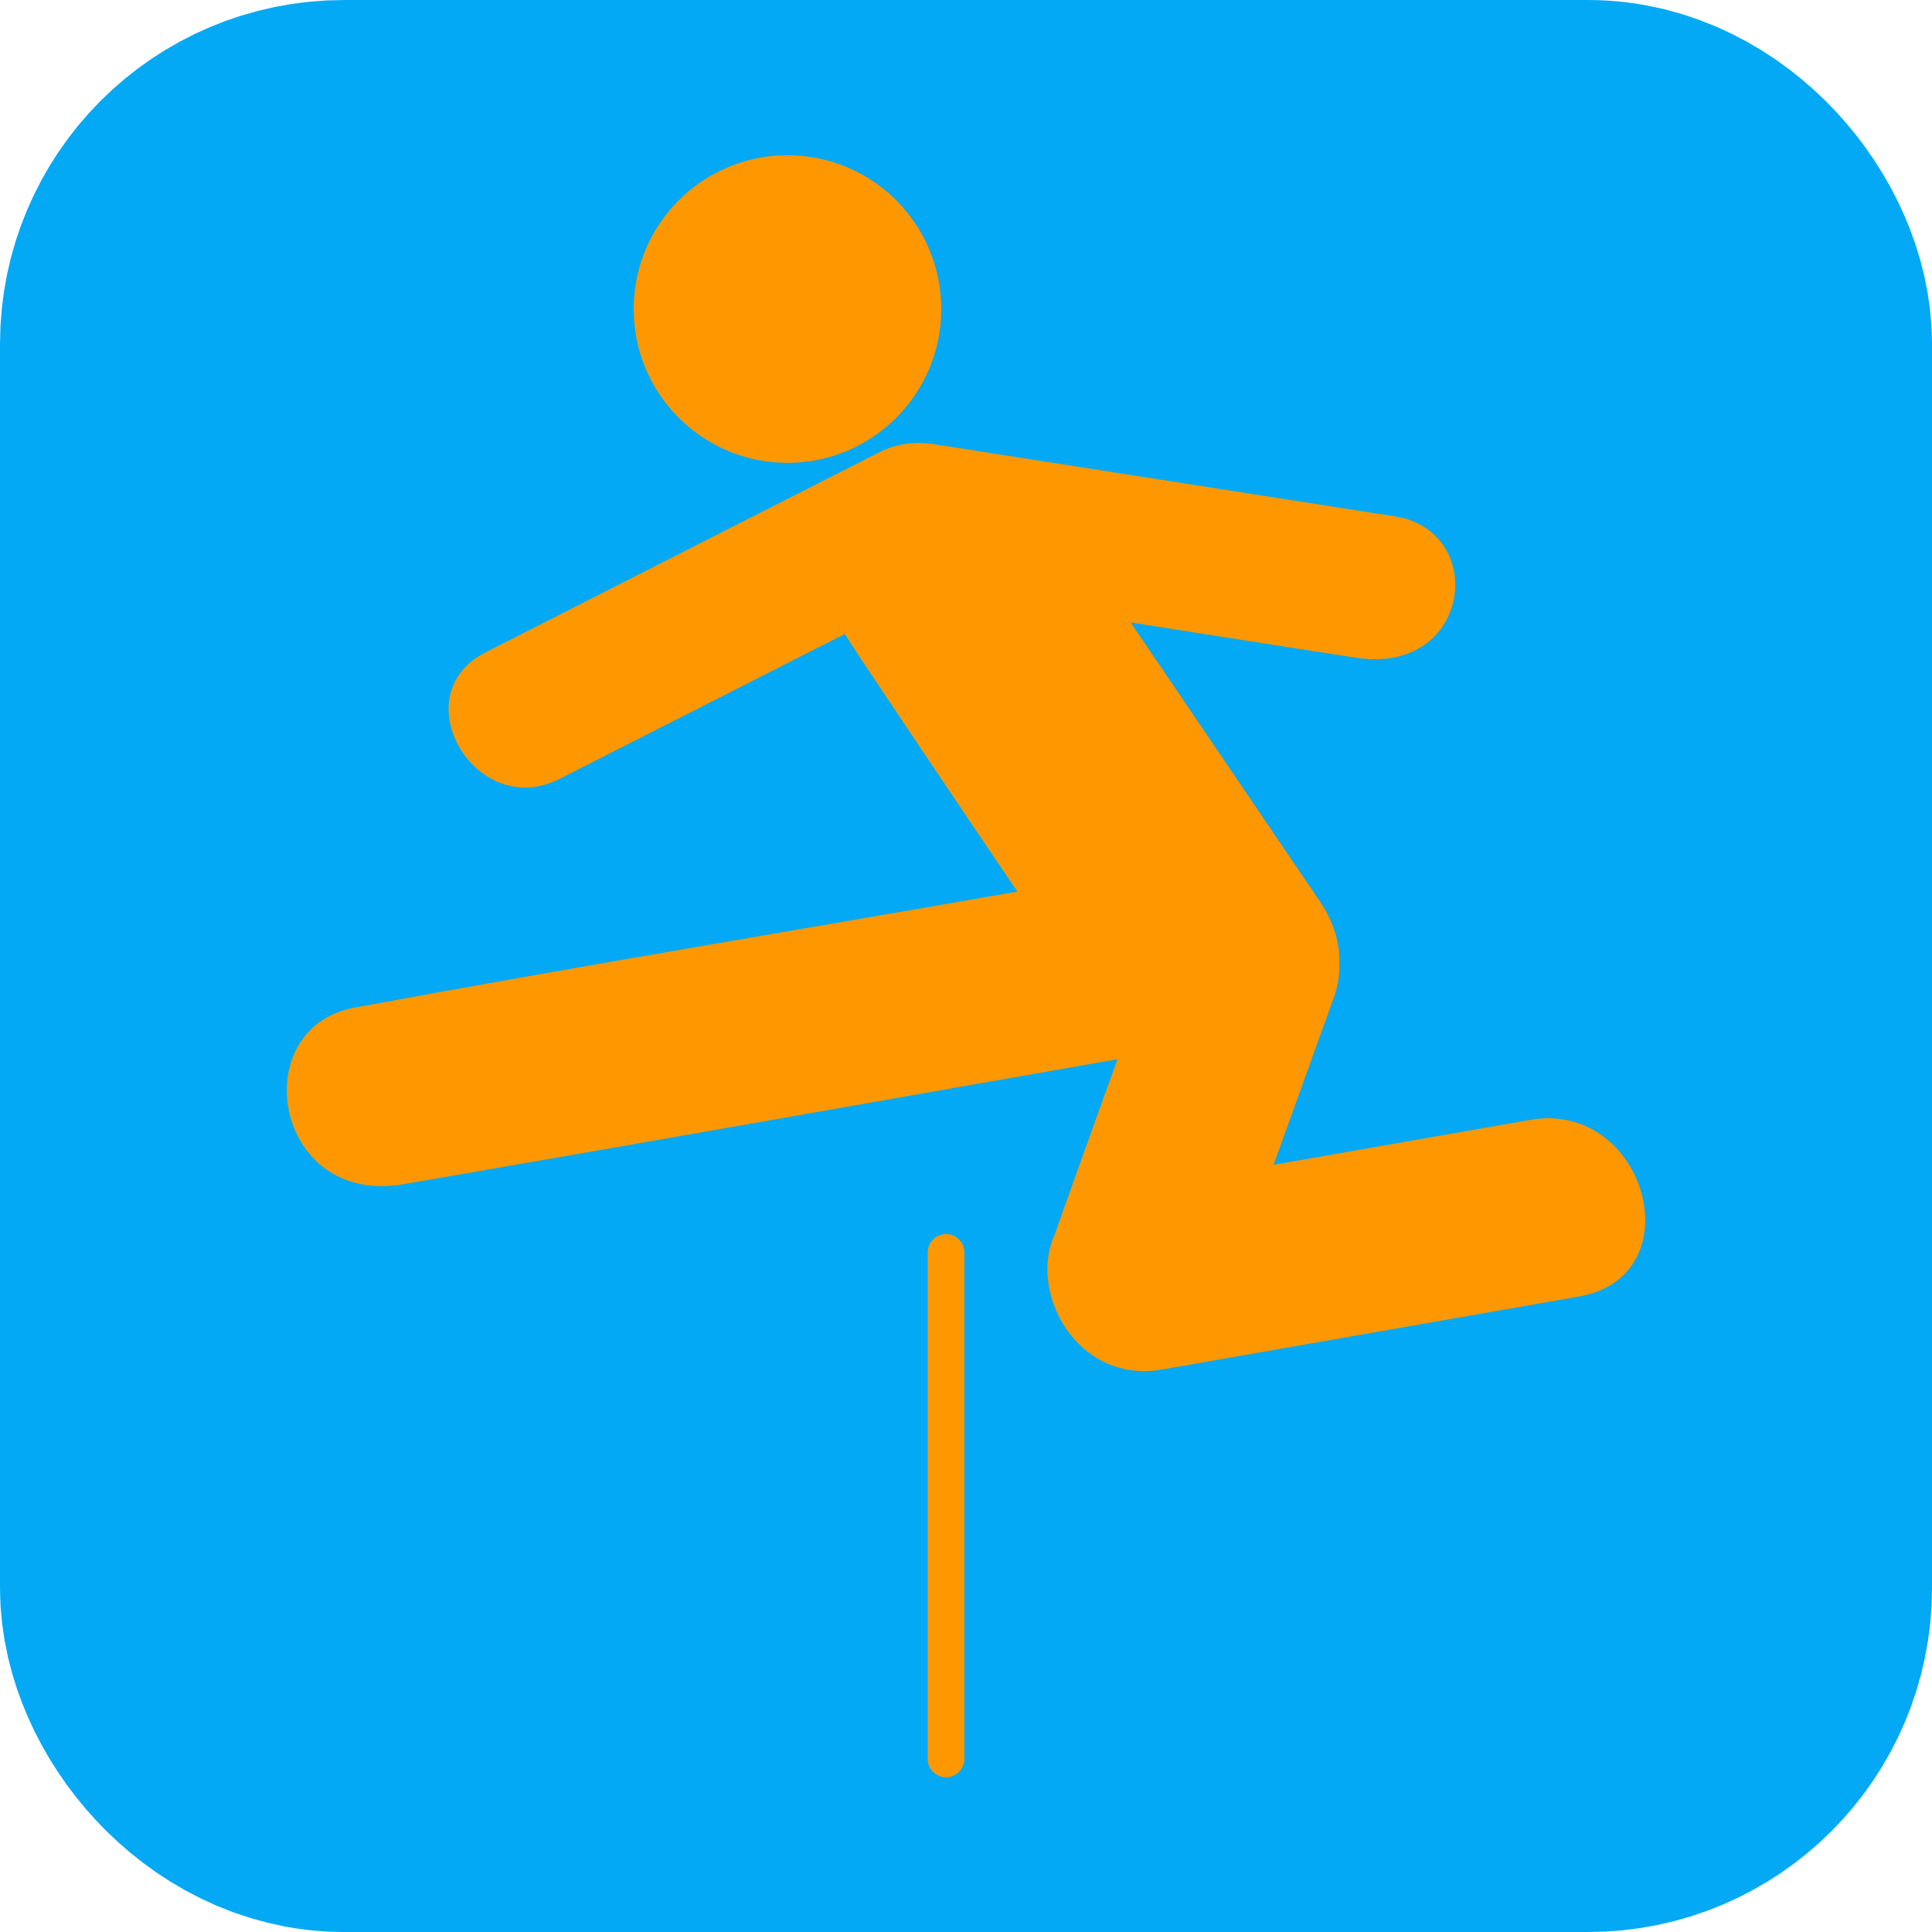 <svg xmlns="http://www.w3.org/2000/svg" width="128" viewBox="0 0 128 128" height="128">
	<rect ry="10.328" y="12.451" x="12.451" height="103.099" width="103.099" fill="#03a9f4" stroke="#03a9f4" stroke-width="24.901" stroke-linejoin="round"/>
	<g fill="#ff9800">
		<path d="M101.38 74.196c-5.669.99-11.337 1.984-17.005 2.977l3.975-11.025c.307-.845.414-1.636.376-2.361.044-1.288-.335-2.671-1.292-4.084-4.179-6.157-8.352-12.312-12.528-18.467 4.977.779 9.954 1.579 14.937 2.339 7.668 1.172 8.75-8.396 2.579-9.362-10.168-1.592-20.336-3.188-30.506-4.778-.43-.068-1.996-.312-3.612.506-8.712 4.418-17.418 8.849-26.125 13.275-5.582 2.839-.666 11.215 4.9 8.384 6.297-3.202 12.597-6.401 18.893-9.6.187.404 7.85 11.788 11.433 17.07-14.635 2.562-29.294 4.982-43.905 7.685-7.291 1.35-5.37 13.182 3.225 11.702 15.777-2.716 31.54-5.52 47.31-8.282-1.32 3.662-4.097 11.401-4.15 11.606-1.794 3.81 1.463 9.94 7.12 8.948 9.2-1.613 18.4-3.222 27.601-4.831 7.699-1.348 4.426-13.04-3.226-11.702zM52.172 30.664c5.627 0 10.188-4.561 10.188-10.188 0-5.627-4.56-10.189-10.188-10.189-5.627 0-10.188 4.562-10.188 10.189s4.56 10.188 10.188 10.188z"/>
		<path d="M62.679 81.763c-.671 0-1.214.542-1.214 1.213v33.523a1.214 1.214 0 1 0 2.427 0V82.976c0-.671-.542-1.213-1.213-1.213z"/>
	</g>
</svg>